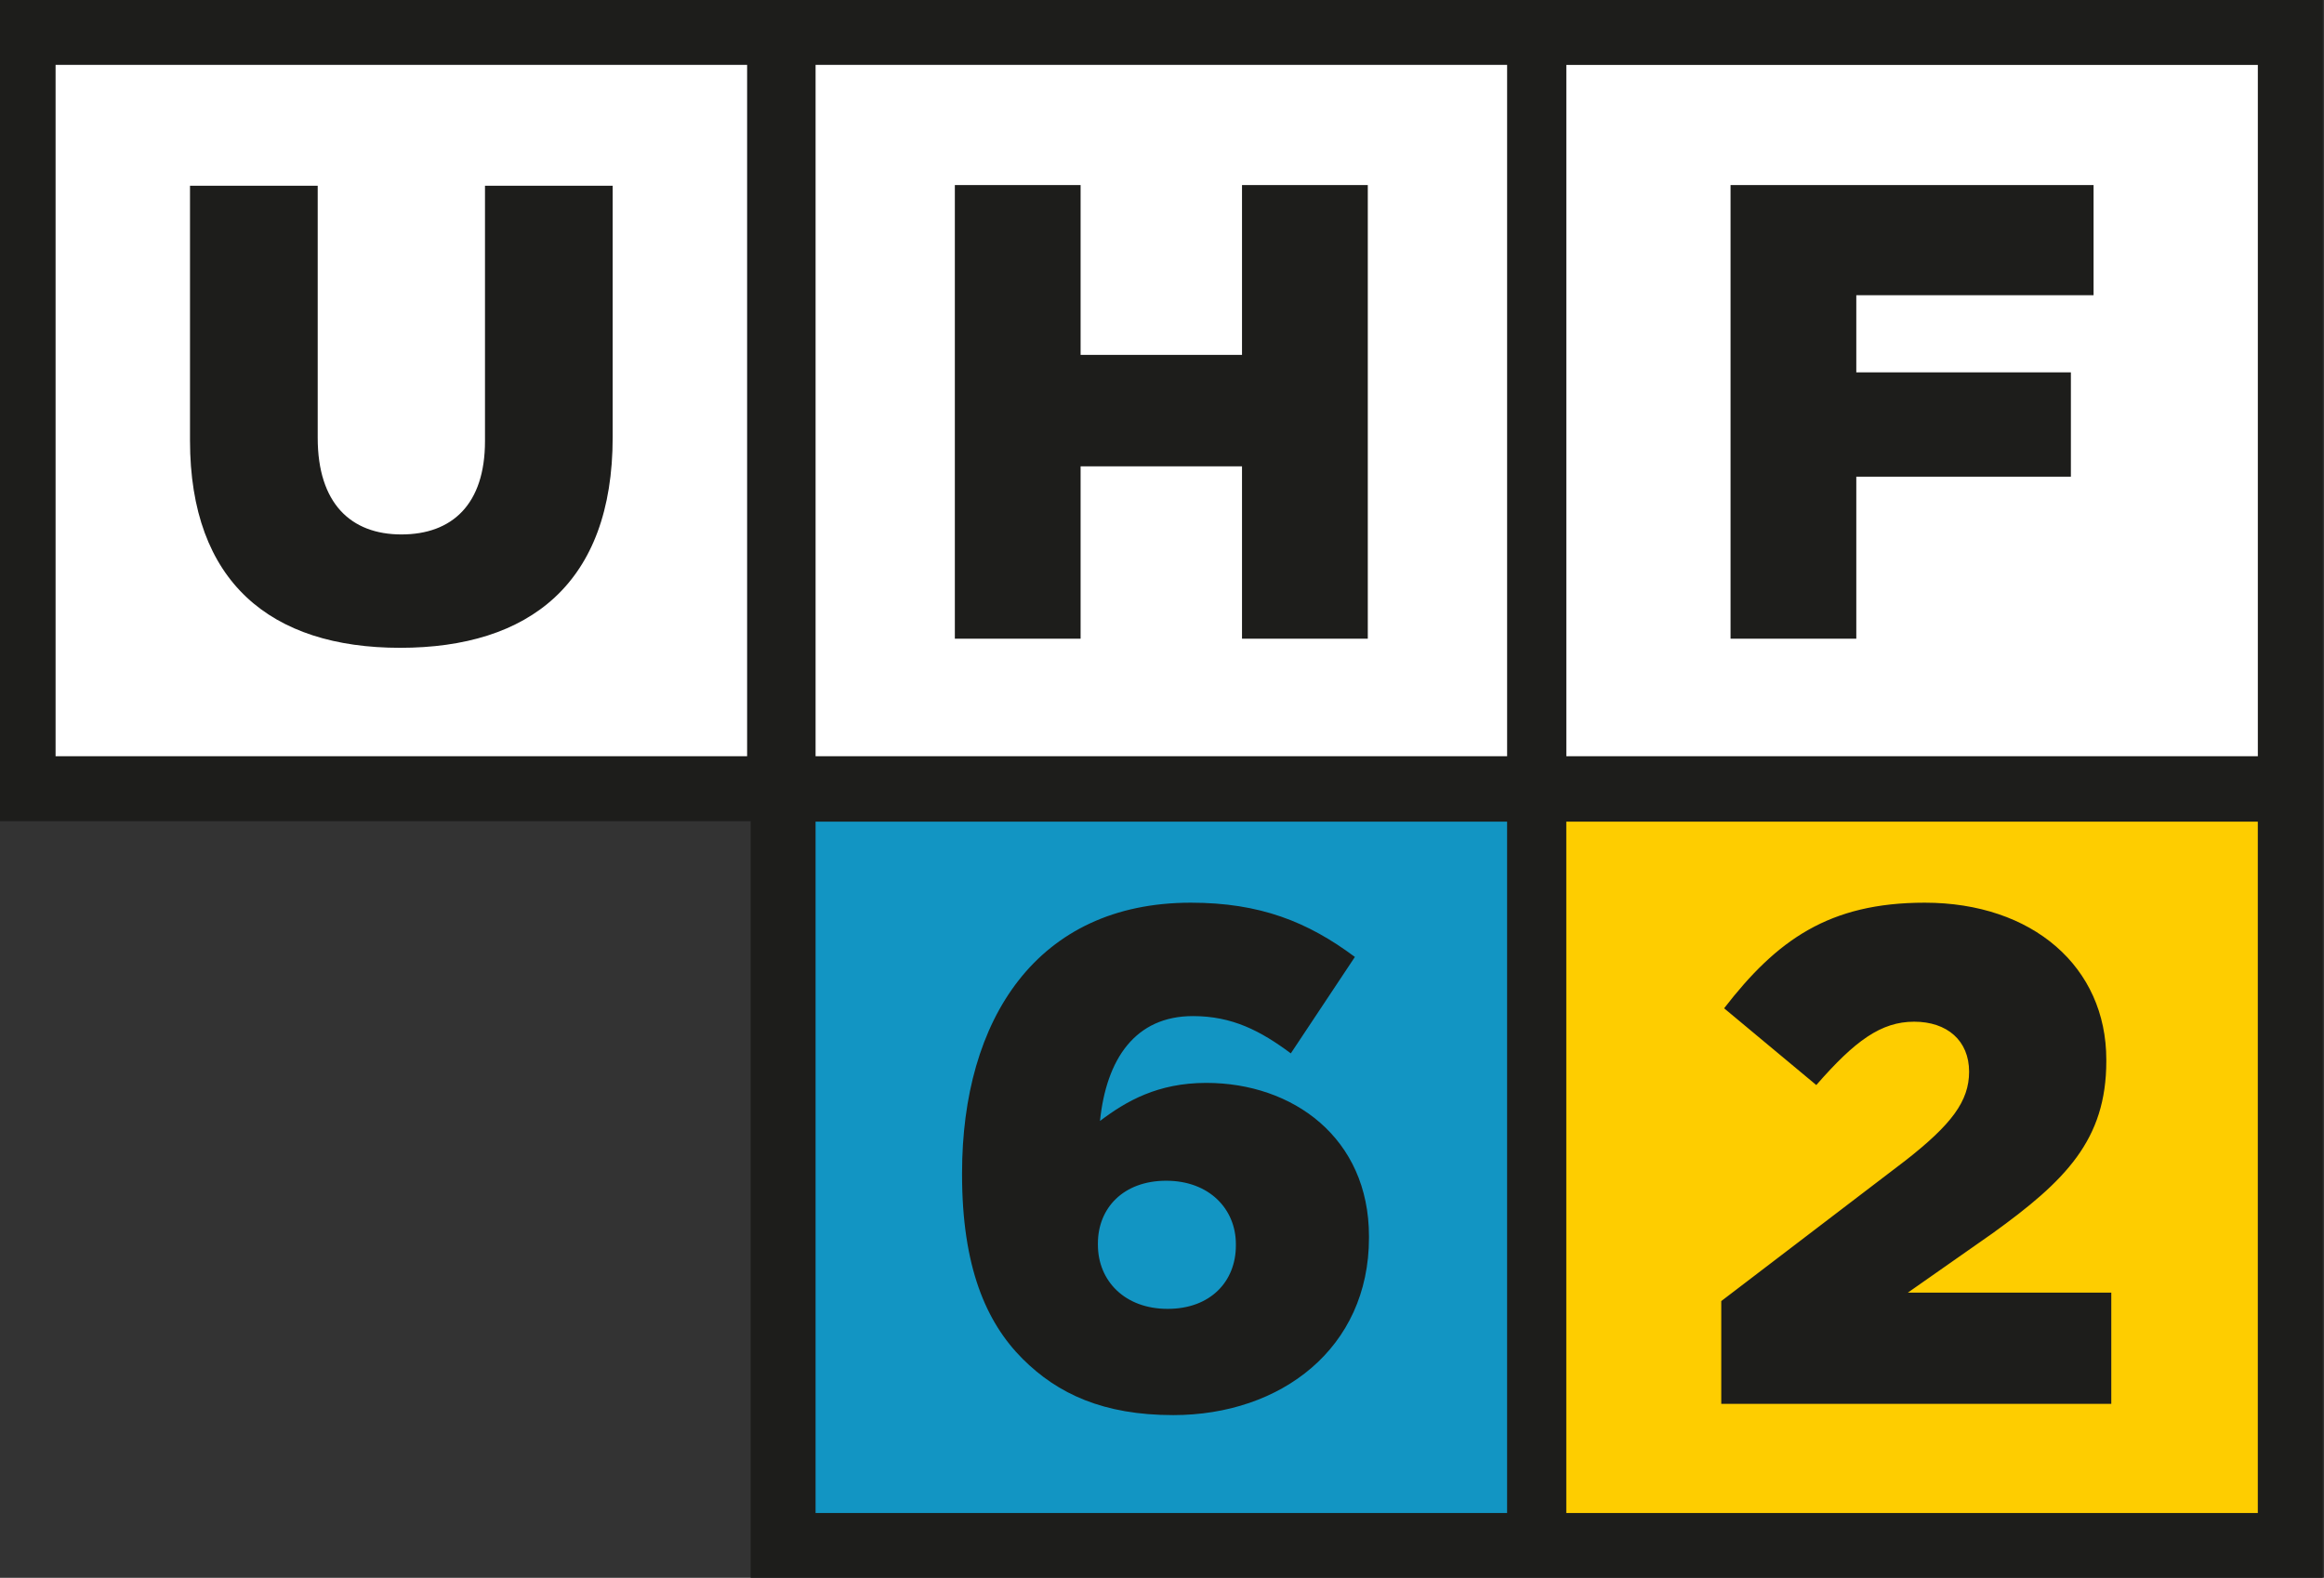 <svg xmlns="http://www.w3.org/2000/svg" xmlns:xlink="http://www.w3.org/1999/xlink" width="100%" height="100%" fill-rule="evenodd" stroke-linejoin="round" stroke-miterlimit="1.414" clip-rule="evenodd" version="1.1" viewBox="0 0 642 436" xml:space="preserve"><rect x="0" y="0" width="642" height="436" fill="#333333" stroke="none"/><g transform="matrix(12.025,0,0,3.969,-1885.41,-152.46)"><rect width="51.578" height="51.58" x="157.501" y="41.736" fill="#fff"/></g><g transform="matrix(4.167,0,0,4.167,-235.515,41.197)"><rect width="51.578" height="51.58" x="157.501" y="41.736" fill="#FECD00"/></g><g transform="matrix(4.167,0,0,4.167,-235.515,41.193)"><rect width="51.575" height="51.579" x="107.734" y="41.737" fill="#1295C3"/></g><g><path fill="#1D1D1B" fill-rule="nonzero" d="M0,67.92L12.229,58.586C15.263,56.208 16.43,54.665 16.43,52.71C16.43,50.652 14.979,49.394 12.788,49.394C10.594,49.394 8.867,50.652 6.3,53.595L0.189,48.505C3.686,43.977 7.143,41.502 13.49,41.502C20.629,41.502 25.526,45.751 25.526,51.913L25.526,52.007C25.526,57.234 22.823,59.94 17.967,63.438L12.367,67.362L25.856,67.362L25.856,74.734L0,74.734L0,67.92ZM-32.179,64.236L-32.179,64.142C-32.179,61.811 -33.951,59.94 -36.796,59.94C-39.644,59.94 -41.325,61.76 -41.325,64.094L-41.325,64.189C-41.325,66.569 -39.552,68.437 -36.704,68.437C-33.858,68.437 -32.179,66.616 -32.179,64.236M-46.319,71.749C-48.746,69.321 -50.331,65.638 -50.331,59.522L-50.331,59.426C-50.331,49.255 -45.384,41.502 -35.163,41.502C-30.591,41.502 -27.414,42.766 -24.289,45.1L-28.536,51.494C-30.544,50.001 -32.412,49.022 -35.026,49.022C-38.849,49.022 -40.764,51.865 -41.187,55.976C-39.457,54.665 -37.358,53.452 -34.14,53.452C-28.397,53.452 -23.355,57.097 -23.355,63.628L-23.355,63.723C-23.355,71.05 -29.189,75.482 -36.331,75.482C-40.951,75.482 -43.982,74.083 -46.319,71.749M0.615,-6.088L24.682,-6.088L24.682,1.219L8.952,1.219L8.952,6.334L23.178,6.334L23.178,13.252L8.952,13.252L8.952,23.996L0.615,23.996L0.615,-6.088ZM-50.809,-6.088L-42.472,-6.088L-42.472,5.173L-31.772,5.173L-31.772,-6.088L-23.433,-6.088L-23.433,23.996L-31.772,23.996L-31.772,12.565L-42.472,12.565L-42.472,23.996L-50.809,23.996L-50.809,-6.088ZM-101.514,10.847L-101.514,-6.04L-93.048,-6.04L-93.048,10.677C-93.048,15.017 -90.854,17.082 -87.5,17.082C-84.15,17.082 -81.958,15.102 -81.958,10.891L-81.958,-6.04L-73.493,-6.04L-73.493,10.634C-73.493,20.347 -79.037,24.6 -87.585,24.6C-96.14,24.6 -101.514,20.261 -101.514,10.847M35.57,81.974L-10.274,81.974L-10.274,36.13L35.57,36.13L35.57,81.974ZM-14.199,81.974L-60.043,81.974L-60.043,36.13L-14.199,36.13L-14.199,81.974ZM-60.042,-14.056L-14.197,-14.056L-14.197,31.79L-14.576,31.79L-59.664,31.79L-60.042,31.79L-60.042,-14.056ZM-10.271,-14.053L35.572,-14.053L35.572,31.791L35.194,31.791L-9.895,31.791L-10.271,31.791L-10.271,-14.053ZM-64.58,31.789L-64.96,31.789L-110.049,31.789L-110.425,31.789L-110.425,-14.056L-64.58,-14.056L-64.58,31.789ZM39.878,-18.36L-114.119,-18.358L-114.119,36.096L-64.347,36.096L-64.347,86.28L39.876,86.28L39.876,36.011L39.878,36.011L39.878,-18.36Z" transform="matrix(4.167,0,0,4.167,475.496,76.5)"/></g></svg>